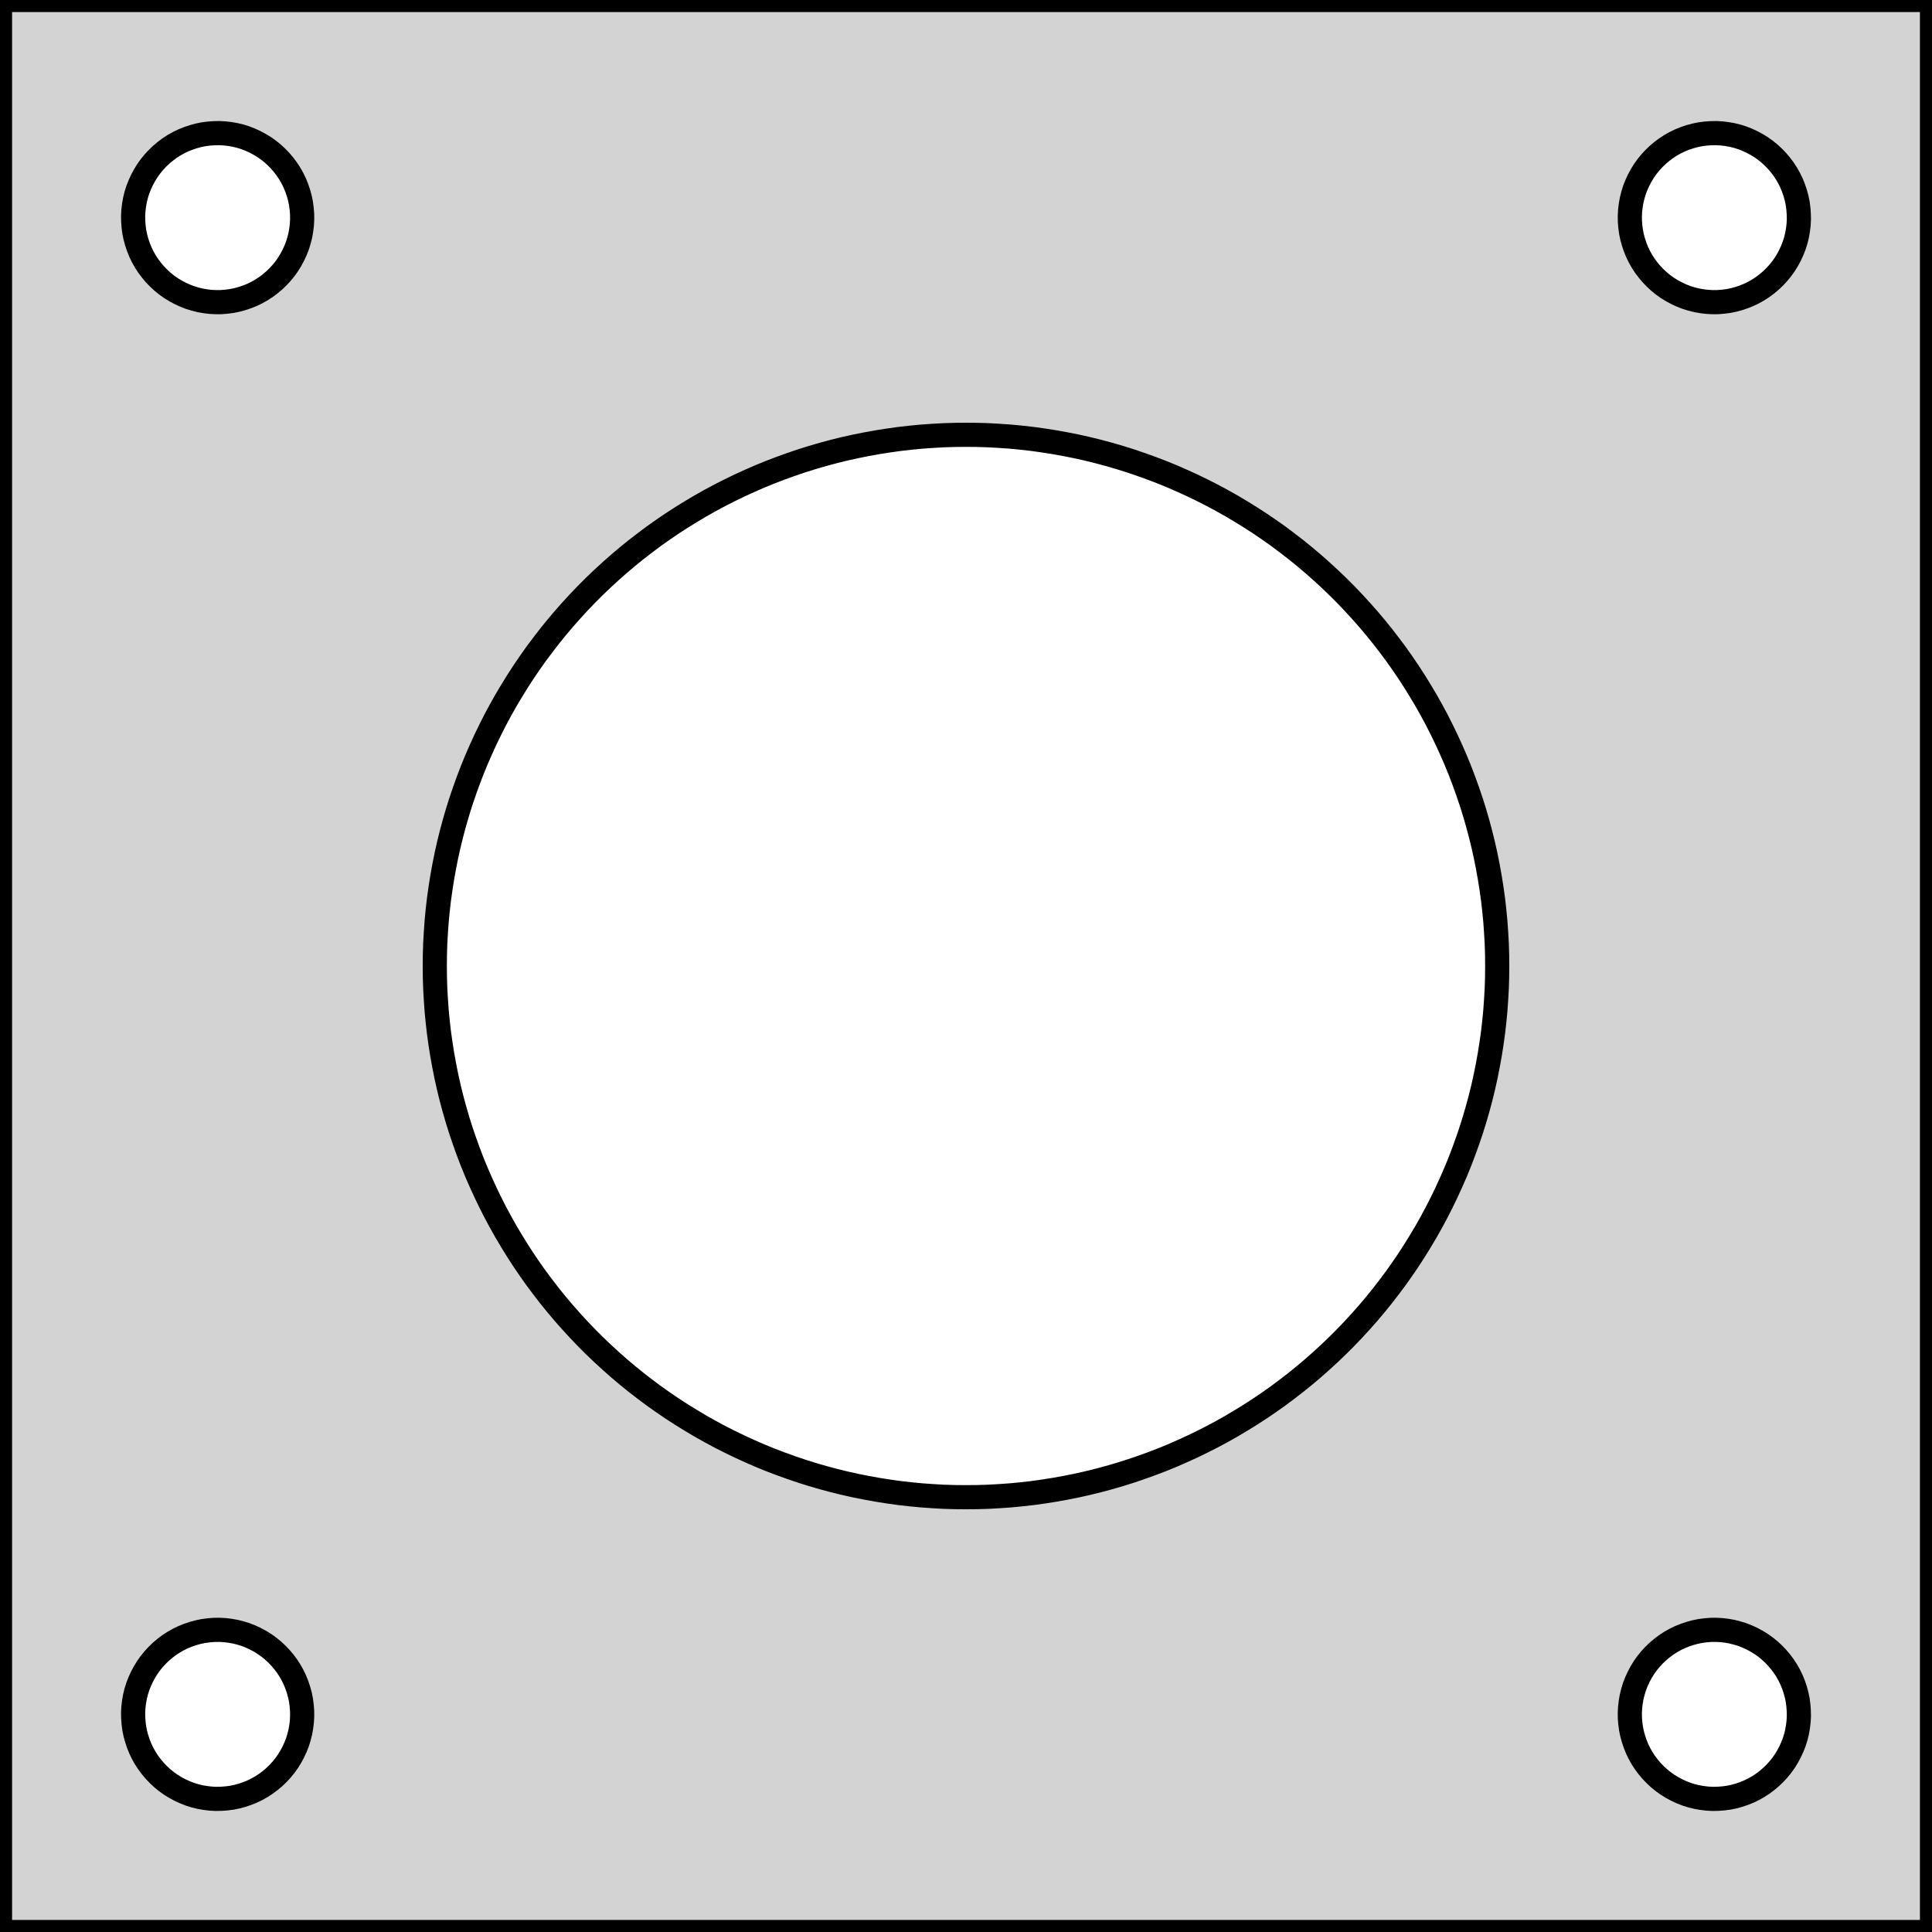 <?xml version="1.0" standalone="no"?>
<!DOCTYPE svg PUBLIC "-//W3C//DTD SVG 1.1//EN" "http://www.w3.org/Graphics/SVG/1.1/DTD/svg11.dtd">
<svg width="40" height="40" viewBox="-20 -20 40 40" xmlns="http://www.w3.org/2000/svg" version="1.1">
<title>OpenSCAD Model</title>
<path d="
M 20,-20 L -20,-20 L -20,20 L 20,20 z
M -15.64,-13.75 L -15.75,-13.763 L -15.858,-13.782 L -15.965,-13.809 L -16.07,-13.841 L -16.172,-13.881
 L -16.272,-13.927 L -16.369,-13.979 L -16.462,-14.036 L -16.552,-14.1 L -16.637,-14.169 L -16.718,-14.244
 L -16.794,-14.323 L -16.865,-14.407 L -16.931,-14.495 L -16.991,-14.587 L -17.045,-14.683 L -17.093,-14.782
 L -17.134,-14.884 L -17.169,-14.988 L -17.198,-15.094 L -17.22,-15.202 L -17.234,-15.311 L -17.242,-15.421
 L -17.244,-15.531 L -17.238,-15.64 L -17.225,-15.75 L -17.206,-15.858 L -17.18,-15.965 L -17.147,-16.07
 L -17.107,-16.172 L -17.061,-16.272 L -17.009,-16.369 L -16.952,-16.462 L -16.888,-16.552 L -16.819,-16.637
 L -16.744,-16.718 L -16.665,-16.794 L -16.581,-16.865 L -16.493,-16.931 L -16.401,-16.991 L -16.305,-17.045
 L -16.206,-17.093 L -16.104,-17.134 L -16,-17.169 L -15.894,-17.198 L -15.786,-17.22 L -15.677,-17.234
 L -15.567,-17.242 L -15.457,-17.244 L -15.348,-17.238 L -15.238,-17.225 L -15.13,-17.206 L -15.023,-17.18
 L -14.918,-17.147 L -14.816,-17.107 L -14.716,-17.061 L -14.619,-17.009 L -14.526,-16.952 L -14.436,-16.888
 L -14.351,-16.819 L -14.27,-16.744 L -14.194,-16.665 L -14.123,-16.581 L -14.057,-16.493 L -13.997,-16.401
 L -13.943,-16.305 L -13.895,-16.206 L -13.854,-16.104 L -13.819,-16 L -13.79,-15.894 L -13.768,-15.786
 L -13.754,-15.677 L -13.745,-15.567 L -13.744,-15.457 L -13.75,-15.348 L -13.763,-15.238 L -13.782,-15.13
 L -13.809,-15.023 L -13.841,-14.918 L -13.881,-14.816 L -13.927,-14.716 L -13.979,-14.619 L -14.036,-14.526
 L -14.1,-14.436 L -14.169,-14.351 L -14.244,-14.27 L -14.323,-14.194 L -14.407,-14.123 L -14.495,-14.057
 L -14.587,-13.997 L -14.683,-13.943 L -14.782,-13.895 L -14.884,-13.854 L -14.988,-13.819 L -15.094,-13.79
 L -15.202,-13.768 L -15.311,-13.754 L -15.421,-13.745 L -15.531,-13.744 z
M 15.348,-13.75 L 15.238,-13.763 L 15.13,-13.782 L 15.023,-13.809 L 14.918,-13.841 L 14.816,-13.881
 L 14.716,-13.927 L 14.619,-13.979 L 14.526,-14.036 L 14.436,-14.1 L 14.351,-14.169 L 14.27,-14.244
 L 14.194,-14.323 L 14.123,-14.407 L 14.057,-14.495 L 13.997,-14.587 L 13.943,-14.683 L 13.895,-14.782
 L 13.854,-14.884 L 13.819,-14.988 L 13.79,-15.094 L 13.768,-15.202 L 13.754,-15.311 L 13.745,-15.421
 L 13.744,-15.531 L 13.75,-15.64 L 13.763,-15.75 L 13.782,-15.858 L 13.809,-15.965 L 13.841,-16.07
 L 13.881,-16.172 L 13.927,-16.272 L 13.979,-16.369 L 14.036,-16.462 L 14.1,-16.552 L 14.169,-16.637
 L 14.244,-16.718 L 14.323,-16.794 L 14.407,-16.865 L 14.495,-16.931 L 14.587,-16.991 L 14.683,-17.045
 L 14.782,-17.093 L 14.884,-17.134 L 14.988,-17.169 L 15.094,-17.198 L 15.202,-17.22 L 15.311,-17.234
 L 15.421,-17.242 L 15.531,-17.244 L 15.64,-17.238 L 15.75,-17.225 L 15.858,-17.206 L 15.965,-17.18
 L 16.07,-17.147 L 16.172,-17.107 L 16.272,-17.061 L 16.369,-17.009 L 16.462,-16.952 L 16.552,-16.888
 L 16.637,-16.819 L 16.718,-16.744 L 16.794,-16.665 L 16.865,-16.581 L 16.931,-16.493 L 16.991,-16.401
 L 17.045,-16.305 L 17.093,-16.206 L 17.134,-16.104 L 17.169,-16 L 17.198,-15.894 L 17.22,-15.786
 L 17.234,-15.677 L 17.242,-15.567 L 17.244,-15.457 L 17.238,-15.348 L 17.225,-15.238 L 17.206,-15.13
 L 17.18,-15.023 L 17.147,-14.918 L 17.107,-14.816 L 17.061,-14.716 L 17.009,-14.619 L 16.952,-14.526
 L 16.888,-14.436 L 16.819,-14.351 L 16.744,-14.27 L 16.665,-14.194 L 16.581,-14.123 L 16.493,-14.057
 L 16.401,-13.997 L 16.305,-13.943 L 16.206,-13.895 L 16.104,-13.854 L 16,-13.819 L 15.894,-13.79
 L 15.786,-13.768 L 15.677,-13.754 L 15.567,-13.745 L 15.457,-13.744 z
M -0.23,10.996 L -0.461,10.989 L -0.691,10.976 L -0.92,10.96 L -1.15,10.938 L -1.378,10.912
 L -1.607,10.88 L -1.834,10.844 L -2.061,10.803 L -2.287,10.758 L -2.511,10.708 L -2.735,10.653
 L -2.958,10.593 L -3.179,10.529 L -3.399,10.46 L -3.617,10.386 L -3.834,10.308 L -4.049,10.226
 L -4.262,10.139 L -4.473,10.047 L -4.683,9.951 L -4.89,9.851 L -5.095,9.747 L -5.298,9.638
 L -5.499,9.525 L -5.697,9.407 L -5.893,9.286 L -6.086,9.161 L -6.277,9.031 L -6.465,8.898
 L -6.649,8.76 L -6.832,8.619 L -7.011,8.474 L -7.186,8.326 L -7.359,8.173 L -7.529,8.017
 L -7.695,7.858 L -7.858,7.695 L -8.017,7.529 L -8.173,7.359 L -8.326,7.186 L -8.474,7.011
 L -8.619,6.832 L -8.76,6.649 L -8.898,6.465 L -9.031,6.277 L -9.161,6.086 L -9.286,5.893
 L -9.407,5.697 L -9.525,5.499 L -9.638,5.298 L -9.747,5.095 L -9.851,4.89 L -9.951,4.683
 L -10.047,4.473 L -10.139,4.262 L -10.226,4.049 L -10.308,3.834 L -10.386,3.617 L -10.46,3.399
 L -10.529,3.179 L -10.593,2.958 L -10.653,2.735 L -10.708,2.511 L -10.758,2.287 L -10.803,2.061
 L -10.844,1.834 L -10.88,1.607 L -10.912,1.378 L -10.938,1.15 L -10.96,0.92 L -10.976,0.691
 L -10.989,0.461 L -10.996,0.23 L -10.998,-0 L -10.996,-0.23 L -10.989,-0.461 L -10.976,-0.691
 L -10.96,-0.92 L -10.938,-1.15 L -10.912,-1.378 L -10.88,-1.607 L -10.844,-1.834 L -10.803,-2.061
 L -10.758,-2.287 L -10.708,-2.511 L -10.653,-2.735 L -10.593,-2.958 L -10.529,-3.179 L -10.46,-3.399
 L -10.386,-3.617 L -10.308,-3.834 L -10.226,-4.049 L -10.139,-4.262 L -10.047,-4.473 L -9.951,-4.683
 L -9.851,-4.89 L -9.747,-5.095 L -9.638,-5.298 L -9.525,-5.499 L -9.407,-5.697 L -9.286,-5.893
 L -9.161,-6.086 L -9.031,-6.277 L -8.898,-6.465 L -8.76,-6.649 L -8.619,-6.832 L -8.474,-7.011
 L -8.326,-7.186 L -8.173,-7.359 L -8.017,-7.529 L -7.858,-7.695 L -7.695,-7.858 L -7.529,-8.017
 L -7.359,-8.173 L -7.186,-8.326 L -7.011,-8.474 L -6.832,-8.619 L -6.649,-8.76 L -6.465,-8.898
 L -6.277,-9.031 L -6.086,-9.161 L -5.893,-9.286 L -5.697,-9.407 L -5.499,-9.525 L -5.298,-9.638
 L -5.095,-9.747 L -4.89,-9.851 L -4.683,-9.951 L -4.473,-10.047 L -4.262,-10.139 L -4.049,-10.226
 L -3.834,-10.308 L -3.617,-10.386 L -3.399,-10.46 L -3.179,-10.529 L -2.958,-10.593 L -2.735,-10.653
 L -2.511,-10.708 L -2.287,-10.758 L -2.061,-10.803 L -1.834,-10.844 L -1.607,-10.88 L -1.378,-10.912
 L -1.15,-10.938 L -0.92,-10.96 L -0.691,-10.976 L -0.461,-10.989 L -0.23,-10.996 L 0,-10.998
 L 0.23,-10.996 L 0.461,-10.989 L 0.691,-10.976 L 0.92,-10.96 L 1.15,-10.938 L 1.378,-10.912
 L 1.607,-10.88 L 1.834,-10.844 L 2.061,-10.803 L 2.287,-10.758 L 2.511,-10.708 L 2.735,-10.653
 L 2.958,-10.593 L 3.179,-10.529 L 3.399,-10.46 L 3.617,-10.386 L 3.834,-10.308 L 4.049,-10.226
 L 4.262,-10.139 L 4.473,-10.047 L 4.683,-9.951 L 4.89,-9.851 L 5.095,-9.747 L 5.298,-9.638
 L 5.499,-9.525 L 5.697,-9.407 L 5.893,-9.286 L 6.086,-9.161 L 6.277,-9.031 L 6.465,-8.898
 L 6.649,-8.76 L 6.832,-8.619 L 7.011,-8.474 L 7.186,-8.326 L 7.359,-8.173 L 7.529,-8.017
 L 7.695,-7.858 L 7.858,-7.695 L 8.017,-7.529 L 8.173,-7.359 L 8.326,-7.186 L 8.474,-7.011
 L 8.619,-6.832 L 8.76,-6.649 L 8.898,-6.465 L 9.031,-6.277 L 9.161,-6.086 L 9.286,-5.893
 L 9.407,-5.697 L 9.525,-5.499 L 9.638,-5.298 L 9.747,-5.095 L 9.851,-4.89 L 9.951,-4.683
 L 10.047,-4.473 L 10.139,-4.262 L 10.226,-4.049 L 10.308,-3.834 L 10.386,-3.617 L 10.46,-3.399
 L 10.529,-3.179 L 10.593,-2.958 L 10.653,-2.735 L 10.708,-2.511 L 10.758,-2.287 L 10.803,-2.061
 L 10.844,-1.834 L 10.88,-1.607 L 10.912,-1.378 L 10.938,-1.15 L 10.96,-0.92 L 10.976,-0.691
 L 10.989,-0.461 L 10.996,-0.23 L 10.998,-0 L 10.996,0.23 L 10.989,0.461 L 10.976,0.691
 L 10.96,0.92 L 10.938,1.15 L 10.912,1.378 L 10.88,1.607 L 10.844,1.834 L 10.803,2.061
 L 10.758,2.287 L 10.708,2.511 L 10.653,2.735 L 10.593,2.958 L 10.529,3.179 L 10.46,3.399
 L 10.386,3.617 L 10.308,3.834 L 10.226,4.049 L 10.139,4.262 L 10.047,4.473 L 9.951,4.683
 L 9.851,4.89 L 9.747,5.095 L 9.638,5.298 L 9.525,5.499 L 9.407,5.697 L 9.286,5.893
 L 9.161,6.086 L 9.031,6.277 L 8.898,6.465 L 8.76,6.649 L 8.619,6.832 L 8.474,7.011
 L 8.326,7.186 L 8.173,7.359 L 8.017,7.529 L 7.858,7.695 L 7.695,7.858 L 7.529,8.017
 L 7.359,8.173 L 7.186,8.326 L 7.011,8.474 L 6.832,8.619 L 6.649,8.76 L 6.465,8.898
 L 6.277,9.031 L 6.086,9.161 L 5.893,9.286 L 5.697,9.407 L 5.499,9.525 L 5.298,9.638
 L 5.095,9.747 L 4.89,9.851 L 4.683,9.951 L 4.473,10.047 L 4.262,10.139 L 4.049,10.226
 L 3.834,10.308 L 3.617,10.386 L 3.399,10.46 L 3.179,10.529 L 2.958,10.593 L 2.735,10.653
 L 2.511,10.708 L 2.287,10.758 L 2.061,10.803 L 1.834,10.844 L 1.607,10.88 L 1.378,10.912
 L 1.15,10.938 L 0.92,10.96 L 0.691,10.976 L 0.461,10.989 L 0.23,10.996 L 0,10.998
 z
M -15.64,17.238 L -15.75,17.225 L -15.858,17.206 L -15.965,17.18 L -16.07,17.147 L -16.172,17.107
 L -16.272,17.061 L -16.369,17.009 L -16.462,16.952 L -16.552,16.888 L -16.637,16.819 L -16.718,16.744
 L -16.794,16.665 L -16.865,16.581 L -16.931,16.493 L -16.991,16.401 L -17.045,16.305 L -17.093,16.206
 L -17.134,16.104 L -17.169,16 L -17.198,15.894 L -17.22,15.786 L -17.234,15.677 L -17.242,15.567
 L -17.244,15.457 L -17.238,15.348 L -17.225,15.238 L -17.206,15.13 L -17.18,15.023 L -17.147,14.918
 L -17.107,14.816 L -17.061,14.716 L -17.009,14.619 L -16.952,14.526 L -16.888,14.436 L -16.819,14.351
 L -16.744,14.27 L -16.665,14.194 L -16.581,14.123 L -16.493,14.057 L -16.401,13.997 L -16.305,13.943
 L -16.206,13.895 L -16.104,13.854 L -16,13.819 L -15.894,13.79 L -15.786,13.768 L -15.677,13.754
 L -15.567,13.745 L -15.457,13.744 L -15.348,13.75 L -15.238,13.763 L -15.13,13.782 L -15.023,13.809
 L -14.918,13.841 L -14.816,13.881 L -14.716,13.927 L -14.619,13.979 L -14.526,14.036 L -14.436,14.1
 L -14.351,14.169 L -14.27,14.244 L -14.194,14.323 L -14.123,14.407 L -14.057,14.495 L -13.997,14.587
 L -13.943,14.683 L -13.895,14.782 L -13.854,14.884 L -13.819,14.988 L -13.79,15.094 L -13.768,15.202
 L -13.754,15.311 L -13.745,15.421 L -13.744,15.531 L -13.75,15.64 L -13.763,15.75 L -13.782,15.858
 L -13.809,15.965 L -13.841,16.07 L -13.881,16.172 L -13.927,16.272 L -13.979,16.369 L -14.036,16.462
 L -14.1,16.552 L -14.169,16.637 L -14.244,16.718 L -14.323,16.794 L -14.407,16.865 L -14.495,16.931
 L -14.587,16.991 L -14.683,17.045 L -14.782,17.093 L -14.884,17.134 L -14.988,17.169 L -15.094,17.198
 L -15.202,17.22 L -15.311,17.234 L -15.421,17.242 L -15.531,17.244 z
M 15.348,17.238 L 15.238,17.225 L 15.13,17.206 L 15.023,17.18 L 14.918,17.147 L 14.816,17.107
 L 14.716,17.061 L 14.619,17.009 L 14.526,16.952 L 14.436,16.888 L 14.351,16.819 L 14.27,16.744
 L 14.194,16.665 L 14.123,16.581 L 14.057,16.493 L 13.997,16.401 L 13.943,16.305 L 13.895,16.206
 L 13.854,16.104 L 13.819,16 L 13.79,15.894 L 13.768,15.786 L 13.754,15.677 L 13.745,15.567
 L 13.744,15.457 L 13.75,15.348 L 13.763,15.238 L 13.782,15.13 L 13.809,15.023 L 13.841,14.918
 L 13.881,14.816 L 13.927,14.716 L 13.979,14.619 L 14.036,14.526 L 14.1,14.436 L 14.169,14.351
 L 14.244,14.27 L 14.323,14.194 L 14.407,14.123 L 14.495,14.057 L 14.587,13.997 L 14.683,13.943
 L 14.782,13.895 L 14.884,13.854 L 14.988,13.819 L 15.094,13.79 L 15.202,13.768 L 15.311,13.754
 L 15.421,13.745 L 15.531,13.744 L 15.64,13.75 L 15.75,13.763 L 15.858,13.782 L 15.965,13.809
 L 16.07,13.841 L 16.172,13.881 L 16.272,13.927 L 16.369,13.979 L 16.462,14.036 L 16.552,14.1
 L 16.637,14.169 L 16.718,14.244 L 16.794,14.323 L 16.865,14.407 L 16.931,14.495 L 16.991,14.587
 L 17.045,14.683 L 17.093,14.782 L 17.134,14.884 L 17.169,14.988 L 17.198,15.094 L 17.22,15.202
 L 17.234,15.311 L 17.242,15.421 L 17.244,15.531 L 17.238,15.64 L 17.225,15.75 L 17.206,15.858
 L 17.18,15.965 L 17.147,16.07 L 17.107,16.172 L 17.061,16.272 L 17.009,16.369 L 16.952,16.462
 L 16.888,16.552 L 16.819,16.637 L 16.744,16.718 L 16.665,16.794 L 16.581,16.865 L 16.493,16.931
 L 16.401,16.991 L 16.305,17.045 L 16.206,17.093 L 16.104,17.134 L 16,17.169 L 15.894,17.198
 L 15.786,17.22 L 15.677,17.234 L 15.567,17.242 L 15.457,17.244 z
" stroke="black" fill="lightgray" stroke-width="0.5"/></svg>
